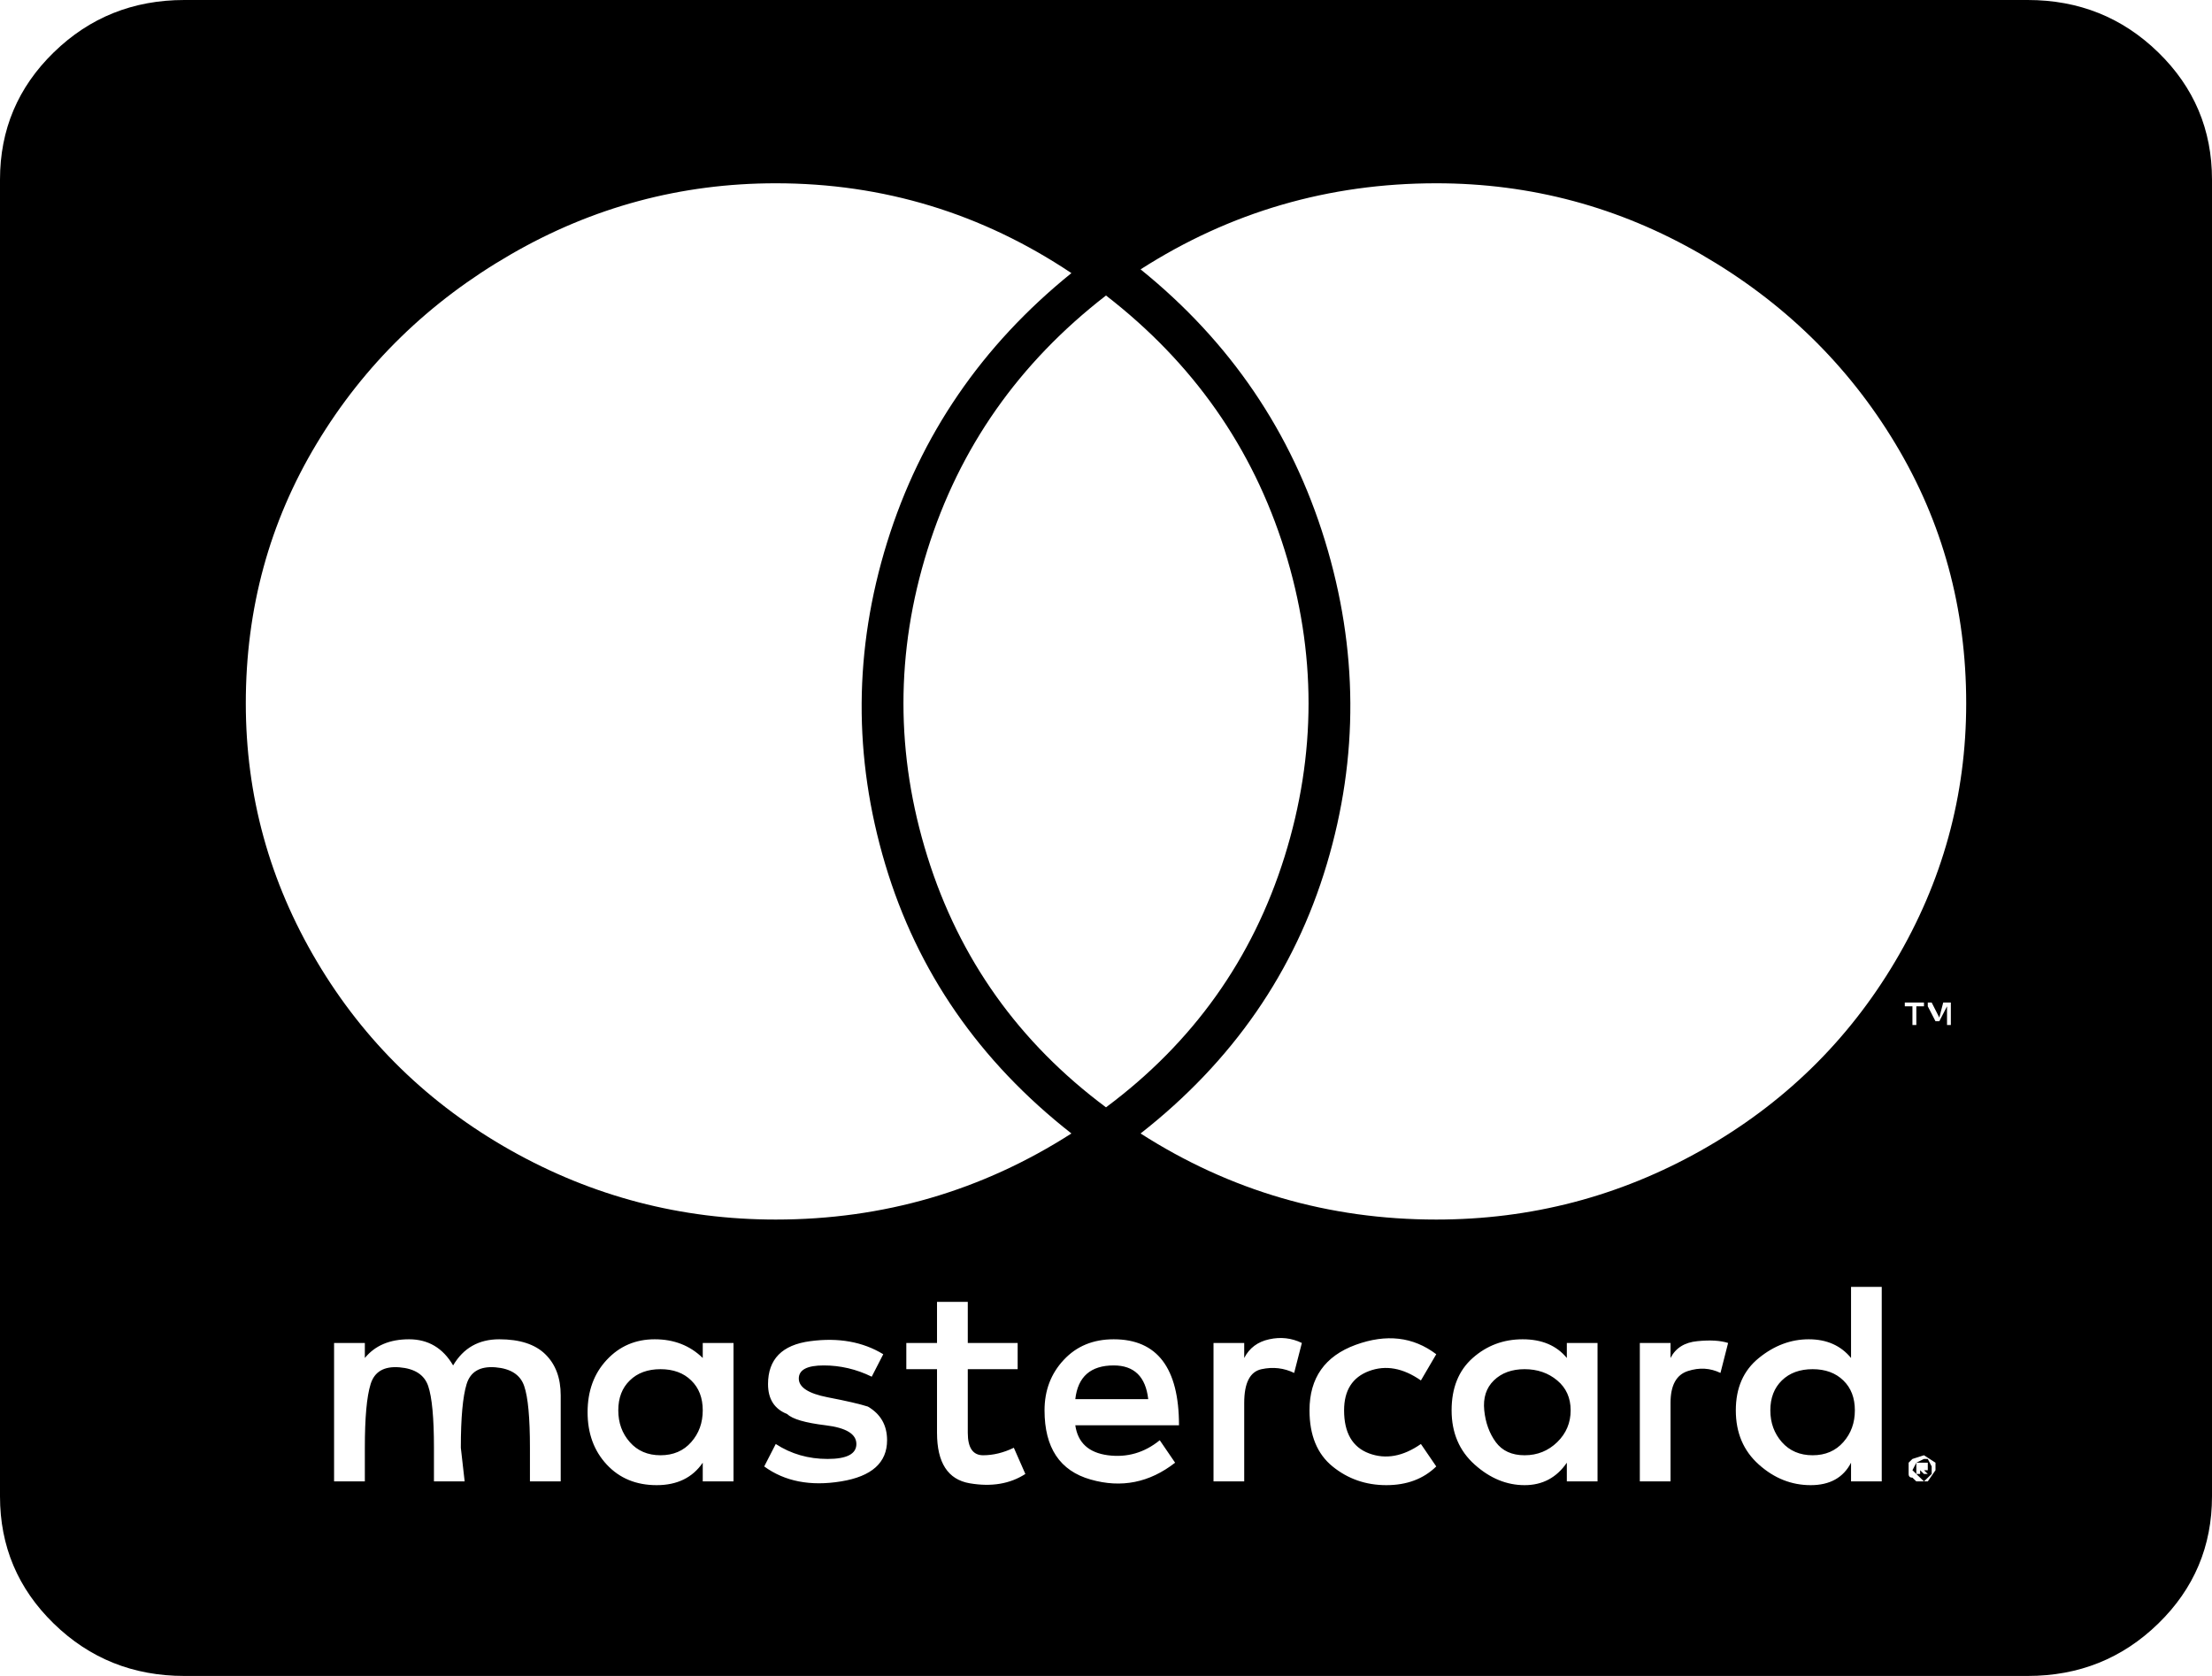 <?xml version="1.0" encoding="UTF-8"?>
<svg width="33px" height="25px" viewBox="0 0 33 25" version="1.1" xmlns="http://www.w3.org/2000/svg" xmlns:xlink="http://www.w3.org/1999/xlink">
    <!-- Generator: Sketch 52.6 (67491) - http://www.bohemiancoding.com/sketch -->
    <title></title>
    <desc>Created with Sketch.</desc>
    <g id="Symbols" stroke="none" stroke-width="1" fill="none" fill-rule="evenodd">
        <g id="mastercard-2" fill="#000000">
            <path d="M27.672,21.038 C27.672,21.224 27.615,21.382 27.5,21.512 C27.385,21.642 27.233,21.708 27.042,21.708 C26.851,21.708 26.698,21.642 26.583,21.512 C26.469,21.382 26.411,21.224 26.411,21.038 C26.411,20.852 26.469,20.703 26.583,20.592 C26.698,20.48 26.851,20.424 27.042,20.424 C27.233,20.424 27.385,20.48 27.5,20.592 C27.615,20.703 27.672,20.852 27.672,21.038 Z M9.854,20.424 C10.045,20.424 10.198,20.48 10.312,20.592 C10.427,20.703 10.484,20.852 10.484,21.038 C10.484,21.224 10.427,21.382 10.312,21.512 C10.198,21.642 10.045,21.708 9.854,21.708 C9.663,21.708 9.51,21.642 9.396,21.512 C9.281,21.382 9.224,21.224 9.224,21.038 C9.224,20.852 9.281,20.703 9.396,20.592 C9.51,20.48 9.663,20.424 9.854,20.424 Z M16.615,20.368 C16.92,20.368 17.092,20.536 17.13,20.871 L16.042,20.871 C16.08,20.536 16.271,20.368 16.615,20.368 Z M22.745,20.424 C22.936,20.424 23.098,20.48 23.232,20.592 C23.365,20.703 23.432,20.852 23.432,21.038 C23.432,21.224 23.365,21.382 23.232,21.512 C23.098,21.642 22.936,21.708 22.745,21.708 C22.554,21.708 22.411,21.642 22.315,21.512 C22.22,21.382 22.162,21.224 22.143,21.038 C22.124,20.852 22.172,20.703 22.286,20.592 C22.401,20.48 22.554,20.424 22.745,20.424 Z M28.818,21.875 L28.818,21.987 L28.703,22.098 L28.531,21.931 L28.589,21.819 L28.703,21.763 L28.76,21.763 L28.818,21.875 Z M28.703,21.931 L28.76,21.931 L28.76,21.819 L28.589,21.819 L28.589,21.987 L28.646,21.987 L28.646,21.931 L28.703,21.987 L28.76,21.987 L28.703,21.931 Z M33,2.679 L33,22.321 C33,23.065 32.733,23.698 32.198,24.219 C31.663,24.74 31.014,25 30.25,25 L2.75,25 C1.986,25 1.337,24.74 0.802,24.219 C0.267,23.698 0,23.065 0,22.321 L0,2.679 C0,1.935 0.267,1.302 0.802,0.781 C1.337,0.26 1.986,0 2.75,0 L30.25,0 C31.014,0 31.663,0.26 32.198,0.781 C32.733,1.302 33,1.935 33,2.679 Z M3.667,10.491 C3.667,11.868 4.02,13.151 4.727,14.342 C5.433,15.532 6.398,16.471 7.62,17.16 C8.842,17.848 10.16,18.192 11.573,18.192 C13.177,18.192 14.648,17.764 15.984,16.908 C14.609,15.83 13.683,14.49 13.206,12.891 C12.728,11.291 12.738,9.691 13.234,8.092 C13.731,6.492 14.648,5.153 15.984,4.074 C14.648,3.181 13.177,2.734 11.573,2.734 C10.16,2.734 8.842,3.088 7.62,3.795 C6.398,4.501 5.433,5.441 4.727,6.613 C4.02,7.785 3.667,9.077 3.667,10.491 Z M16.5,16.518 C17.799,15.551 18.687,14.304 19.164,12.779 C19.641,11.254 19.641,9.728 19.164,8.203 C18.687,6.678 17.799,5.413 16.5,4.408 C15.201,5.413 14.313,6.678 13.836,8.203 C13.359,9.728 13.359,11.254 13.836,12.779 C14.313,14.304 15.201,15.551 16.5,16.518 Z M8.365,20.815 C8.365,20.554 8.288,20.35 8.135,20.201 C7.983,20.052 7.753,19.978 7.448,19.978 C7.142,19.978 6.913,20.108 6.76,20.368 C6.608,20.108 6.388,19.978 6.102,19.978 C5.815,19.978 5.595,20.071 5.443,20.257 L5.443,20.033 L4.984,20.033 L4.984,22.098 L5.443,22.098 L5.443,21.596 C5.443,21.15 5.471,20.833 5.529,20.647 C5.586,20.461 5.729,20.378 5.958,20.396 C6.188,20.415 6.331,20.508 6.388,20.675 C6.445,20.843 6.474,21.15 6.474,21.596 L6.474,22.098 L6.932,22.098 L6.875,21.596 C6.875,21.15 6.904,20.833 6.961,20.647 C7.018,20.461 7.161,20.378 7.391,20.396 C7.62,20.415 7.763,20.508 7.82,20.675 C7.878,20.843 7.906,21.15 7.906,21.596 L7.906,22.098 L8.365,22.098 L8.365,20.815 Z M10.943,20.033 L10.484,20.033 L10.484,20.257 C10.293,20.071 10.055,19.978 9.768,19.978 C9.482,19.978 9.243,20.08 9.052,20.285 C8.861,20.489 8.766,20.75 8.766,21.066 C8.766,21.382 8.861,21.642 9.052,21.847 C9.243,22.052 9.491,22.154 9.797,22.154 C10.102,22.154 10.332,22.042 10.484,21.819 L10.484,22.098 L10.943,22.098 L10.943,20.033 Z M13.234,21.484 C13.234,21.261 13.139,21.094 12.948,20.982 C12.833,20.945 12.633,20.898 12.346,20.843 C12.06,20.787 11.917,20.694 11.917,20.564 C11.917,20.433 12.041,20.368 12.289,20.368 C12.537,20.368 12.776,20.424 13.005,20.536 L13.177,20.201 C12.872,20.015 12.509,19.95 12.089,20.006 C11.668,20.061 11.458,20.275 11.458,20.647 C11.458,20.871 11.554,21.019 11.745,21.094 C11.821,21.168 12.012,21.224 12.318,21.261 C12.623,21.298 12.776,21.391 12.776,21.54 C12.776,21.689 12.633,21.763 12.346,21.763 C12.06,21.763 11.802,21.689 11.573,21.54 L11.401,21.875 C11.707,22.098 12.089,22.173 12.547,22.098 C13.005,22.024 13.234,21.819 13.234,21.484 Z M15.297,21.987 L15.125,21.596 C14.972,21.67 14.819,21.708 14.667,21.708 C14.514,21.708 14.438,21.596 14.438,21.373 L14.438,20.424 L15.182,20.424 L15.182,20.033 L14.438,20.033 L14.438,19.42 L13.979,19.42 L13.979,20.033 L13.521,20.033 L13.521,20.424 L13.979,20.424 L13.979,21.373 C13.979,21.819 14.141,22.07 14.466,22.126 C14.791,22.182 15.068,22.135 15.297,21.987 Z M16.042,21.261 L17.589,21.261 C17.589,20.406 17.264,19.978 16.615,19.978 C16.309,19.978 16.061,20.08 15.87,20.285 C15.679,20.489 15.583,20.74 15.583,21.038 C15.583,21.596 15.812,21.94 16.271,22.07 C16.729,22.201 17.149,22.117 17.531,21.819 L17.302,21.484 C17.073,21.67 16.815,21.745 16.529,21.708 C16.242,21.67 16.08,21.522 16.042,21.261 Z M19.422,20.033 C19.269,19.959 19.107,19.94 18.935,19.978 C18.763,20.015 18.639,20.108 18.562,20.257 L18.562,20.033 L18.104,20.033 L18.104,22.098 L18.562,22.098 L18.562,20.926 C18.562,20.629 18.648,20.461 18.82,20.424 C18.992,20.387 19.155,20.406 19.307,20.48 L19.422,20.033 Z M20.052,21.038 C20.052,20.74 20.176,20.545 20.424,20.452 C20.673,20.359 20.931,20.406 21.198,20.592 L21.427,20.201 C21.083,19.94 20.682,19.894 20.224,20.061 C19.766,20.229 19.536,20.554 19.536,21.038 C19.536,21.41 19.651,21.689 19.88,21.875 C20.109,22.061 20.377,22.154 20.682,22.154 C20.988,22.154 21.236,22.061 21.427,21.875 L21.198,21.54 C20.931,21.726 20.673,21.773 20.424,21.68 C20.176,21.587 20.052,21.373 20.052,21.038 Z M23.833,20.033 L23.375,20.033 L23.375,20.257 C23.222,20.071 23.003,19.978 22.716,19.978 C22.43,19.978 22.181,20.071 21.971,20.257 C21.761,20.443 21.656,20.703 21.656,21.038 C21.656,21.373 21.771,21.642 22,21.847 C22.229,22.052 22.477,22.154 22.745,22.154 C23.012,22.154 23.222,22.042 23.375,21.819 L23.375,22.098 L23.833,22.098 L23.833,20.033 Z M25.781,20.033 C25.667,19.996 25.514,19.987 25.323,20.006 C25.132,20.024 24.998,20.108 24.922,20.257 L24.922,20.033 L24.464,20.033 L24.464,22.098 L24.922,22.098 L24.922,20.926 C24.922,20.666 25.008,20.508 25.18,20.452 C25.352,20.396 25.514,20.406 25.667,20.48 L25.781,20.033 Z M28.073,19.196 L27.615,19.196 L27.615,20.257 C27.462,20.071 27.252,19.978 26.984,19.978 C26.717,19.978 26.469,20.071 26.24,20.257 C26.01,20.443 25.896,20.703 25.896,21.038 C25.896,21.373 26.01,21.642 26.24,21.847 C26.469,22.052 26.727,22.154 27.013,22.154 C27.299,22.154 27.5,22.042 27.615,21.819 L27.615,22.098 L28.073,22.098 L28.073,19.196 Z M28.531,15.011 L28.531,15.29 L28.589,15.29 L28.589,15.011 L28.703,15.011 L28.703,14.955 L28.417,14.955 L28.417,15.011 L28.531,15.011 Z M28.875,21.931 L28.875,21.819 L28.703,21.708 L28.531,21.763 L28.474,21.819 L28.474,21.987 C28.474,22.024 28.493,22.042 28.531,22.042 L28.589,22.098 L28.76,22.098 L28.875,21.931 Z M28.76,15.151 L28.76,15.011 L28.875,15.234 L28.932,15.234 L29.047,15.011 L29.047,15.29 L29.104,15.29 L29.104,14.955 L28.99,14.955 L28.932,15.179 L28.818,14.955 L28.76,14.955 L28.76,15.151 Z M29.333,10.491 C29.333,9.077 28.98,7.785 28.273,6.613 C27.567,5.441 26.602,4.501 25.38,3.795 C24.158,3.088 22.84,2.734 21.427,2.734 C19.823,2.734 18.352,3.162 17.016,4.018 C18.352,5.097 19.269,6.445 19.766,8.064 C20.262,9.682 20.272,11.291 19.794,12.891 C19.317,14.49 18.391,15.83 17.016,16.908 C18.352,17.764 19.823,18.192 21.427,18.192 C22.84,18.192 24.158,17.848 25.38,17.16 C26.602,16.471 27.567,15.532 28.273,14.342 C28.98,13.151 29.333,11.868 29.333,10.491 Z" id=""></path>
        </g>
    </g>
</svg>